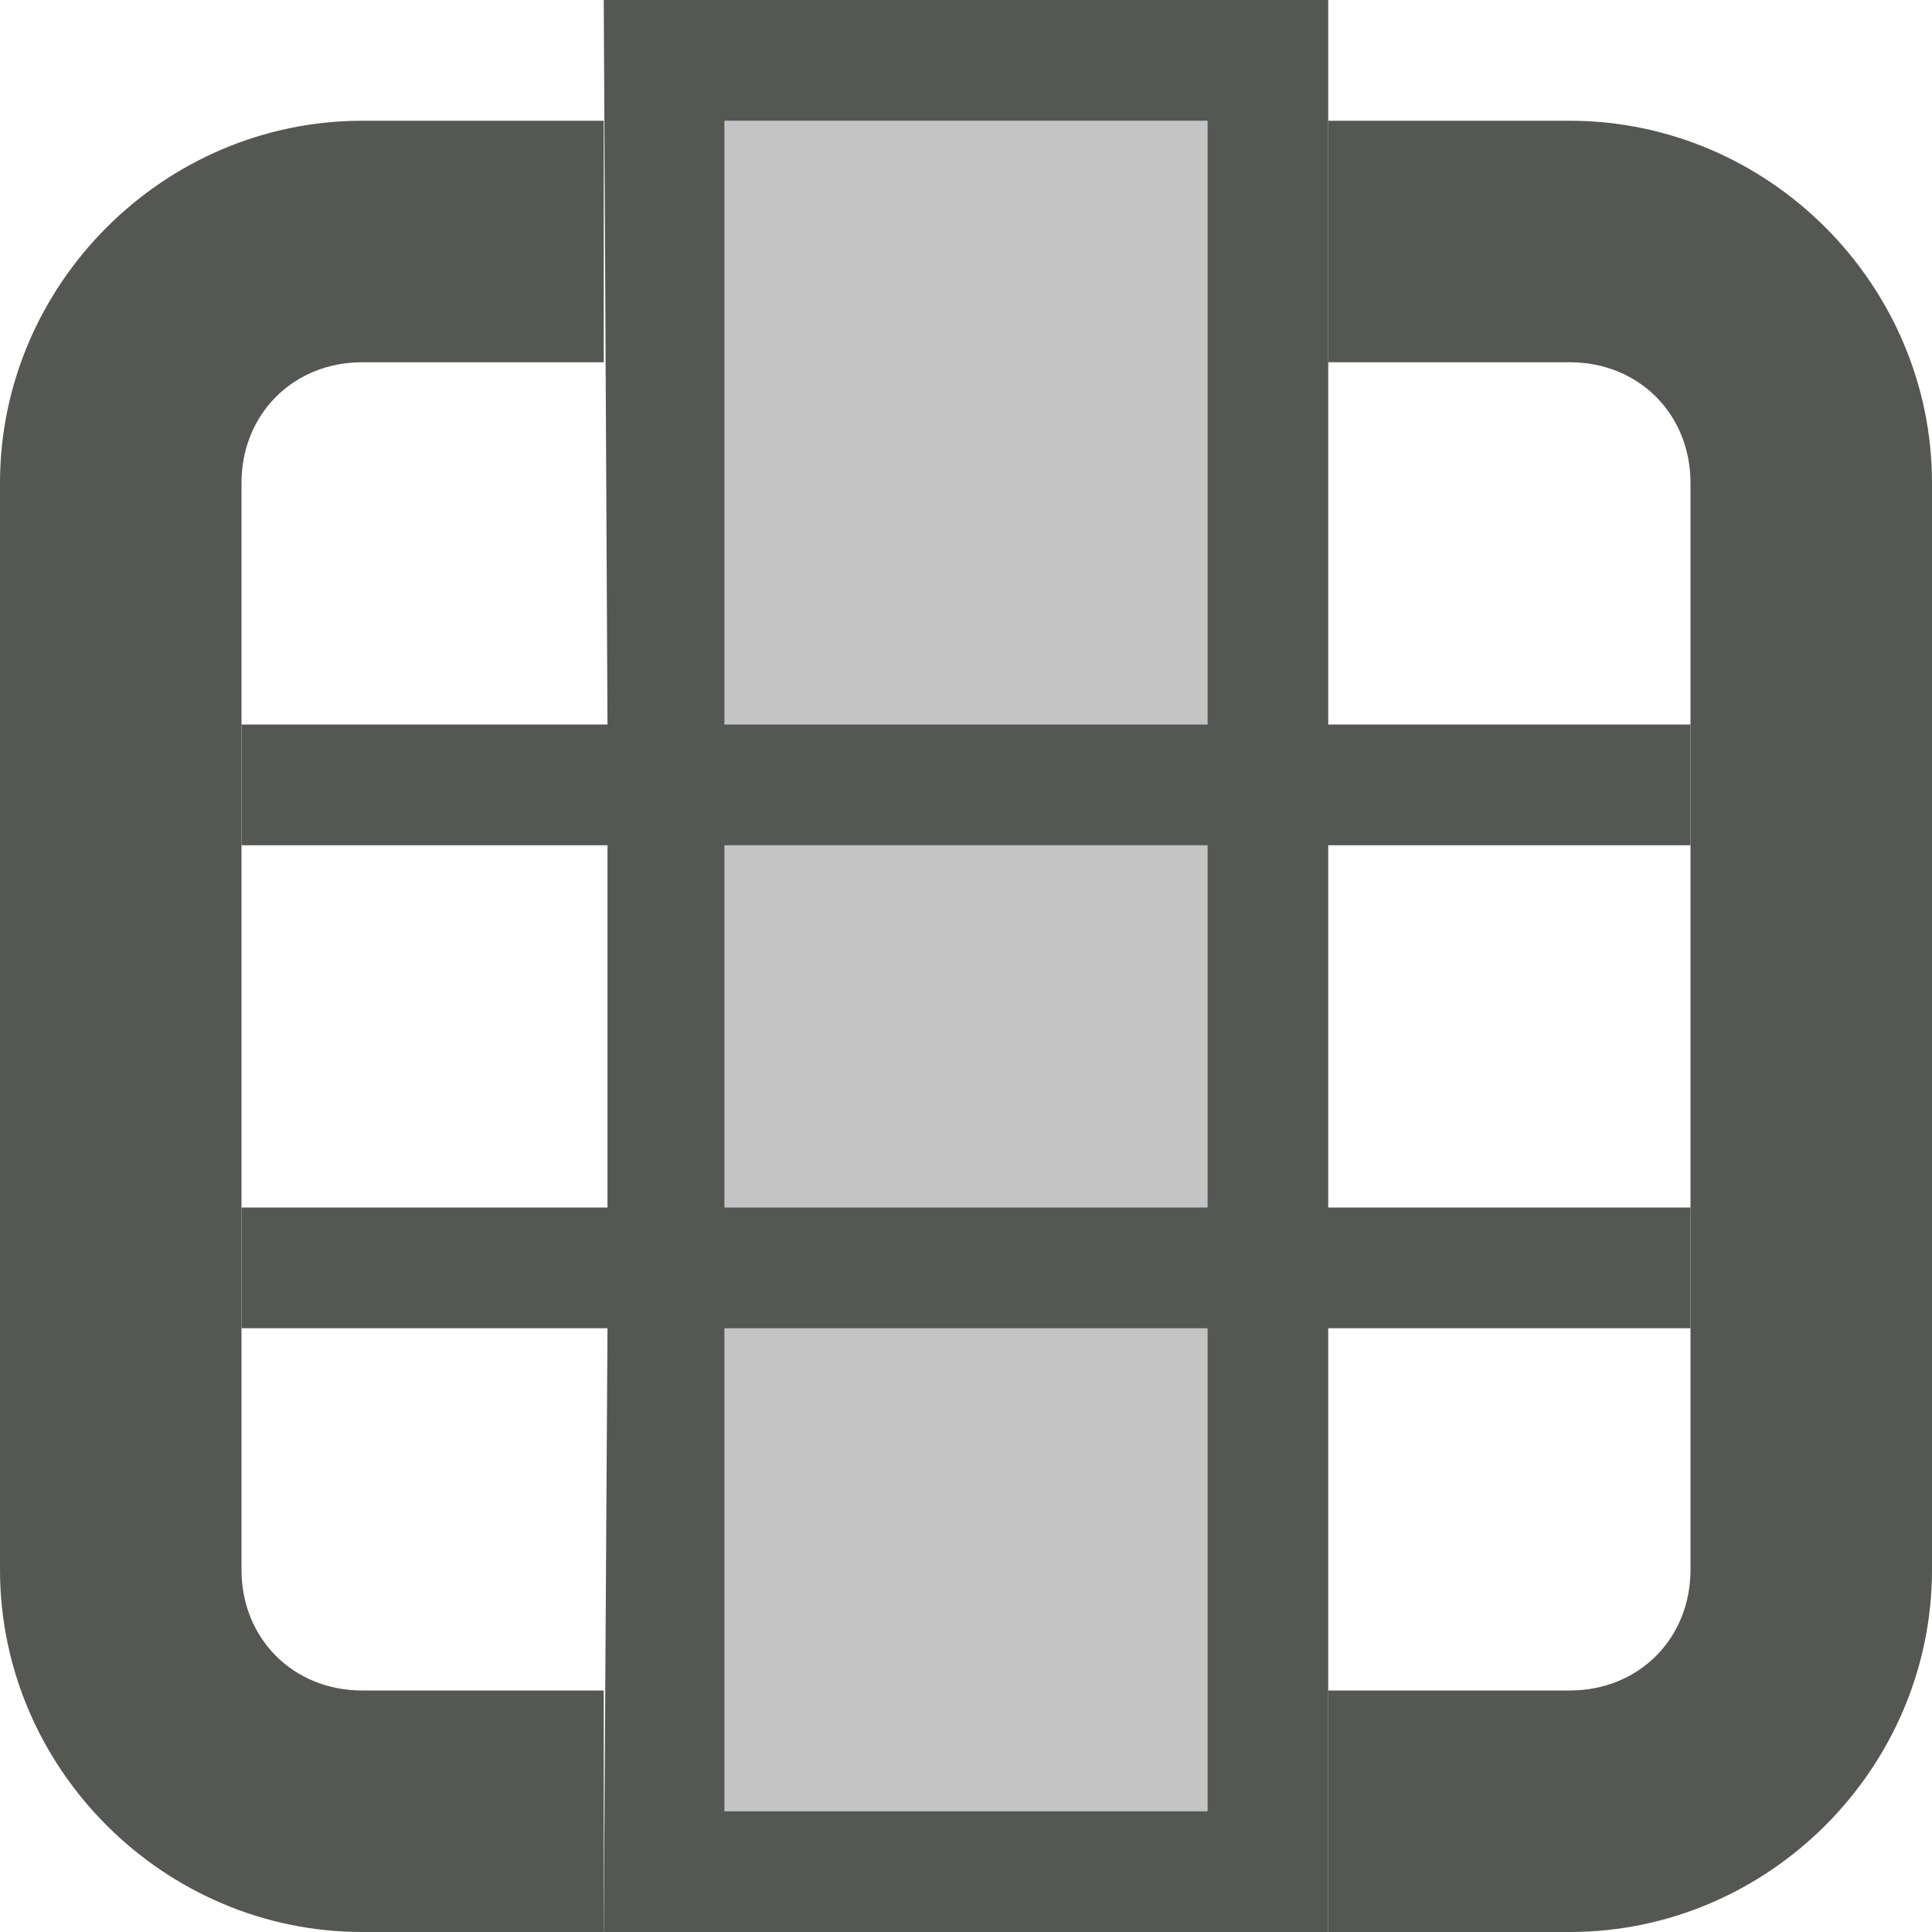 <svg viewBox="0 0 16 16" xmlns="http://www.w3.org/2000/svg"><g fill="#555753"><path d="m6 1v14h4v-14z" opacity=".35"/><path d="m5 0 .031 6h-3.031v1h3.031v3h-3.031v1h3.031l-.031 5h6v-5h3v-1h-3v-3h3v-1h-3v-6zm1 1h4v5h-4zm0 6h4v3h-4zm0 4h4v4h-4z"/><path d="m3 1c-1.645 0-3 1.355-3 3v9c0 1.645 1.355 3 3 3h2v-2h-2c-.571 0-1-.429-1-1v-9c0-.571.429-1 1-1h2v-2zm8 0v2h2c.571 0 1 .429 1 1v9c0 .571-.429 1-1 1h-2v2h2c1.645 0 3-1.355 3-3v-9c0-1.645-1.355-3-3-3z"/></g></svg>